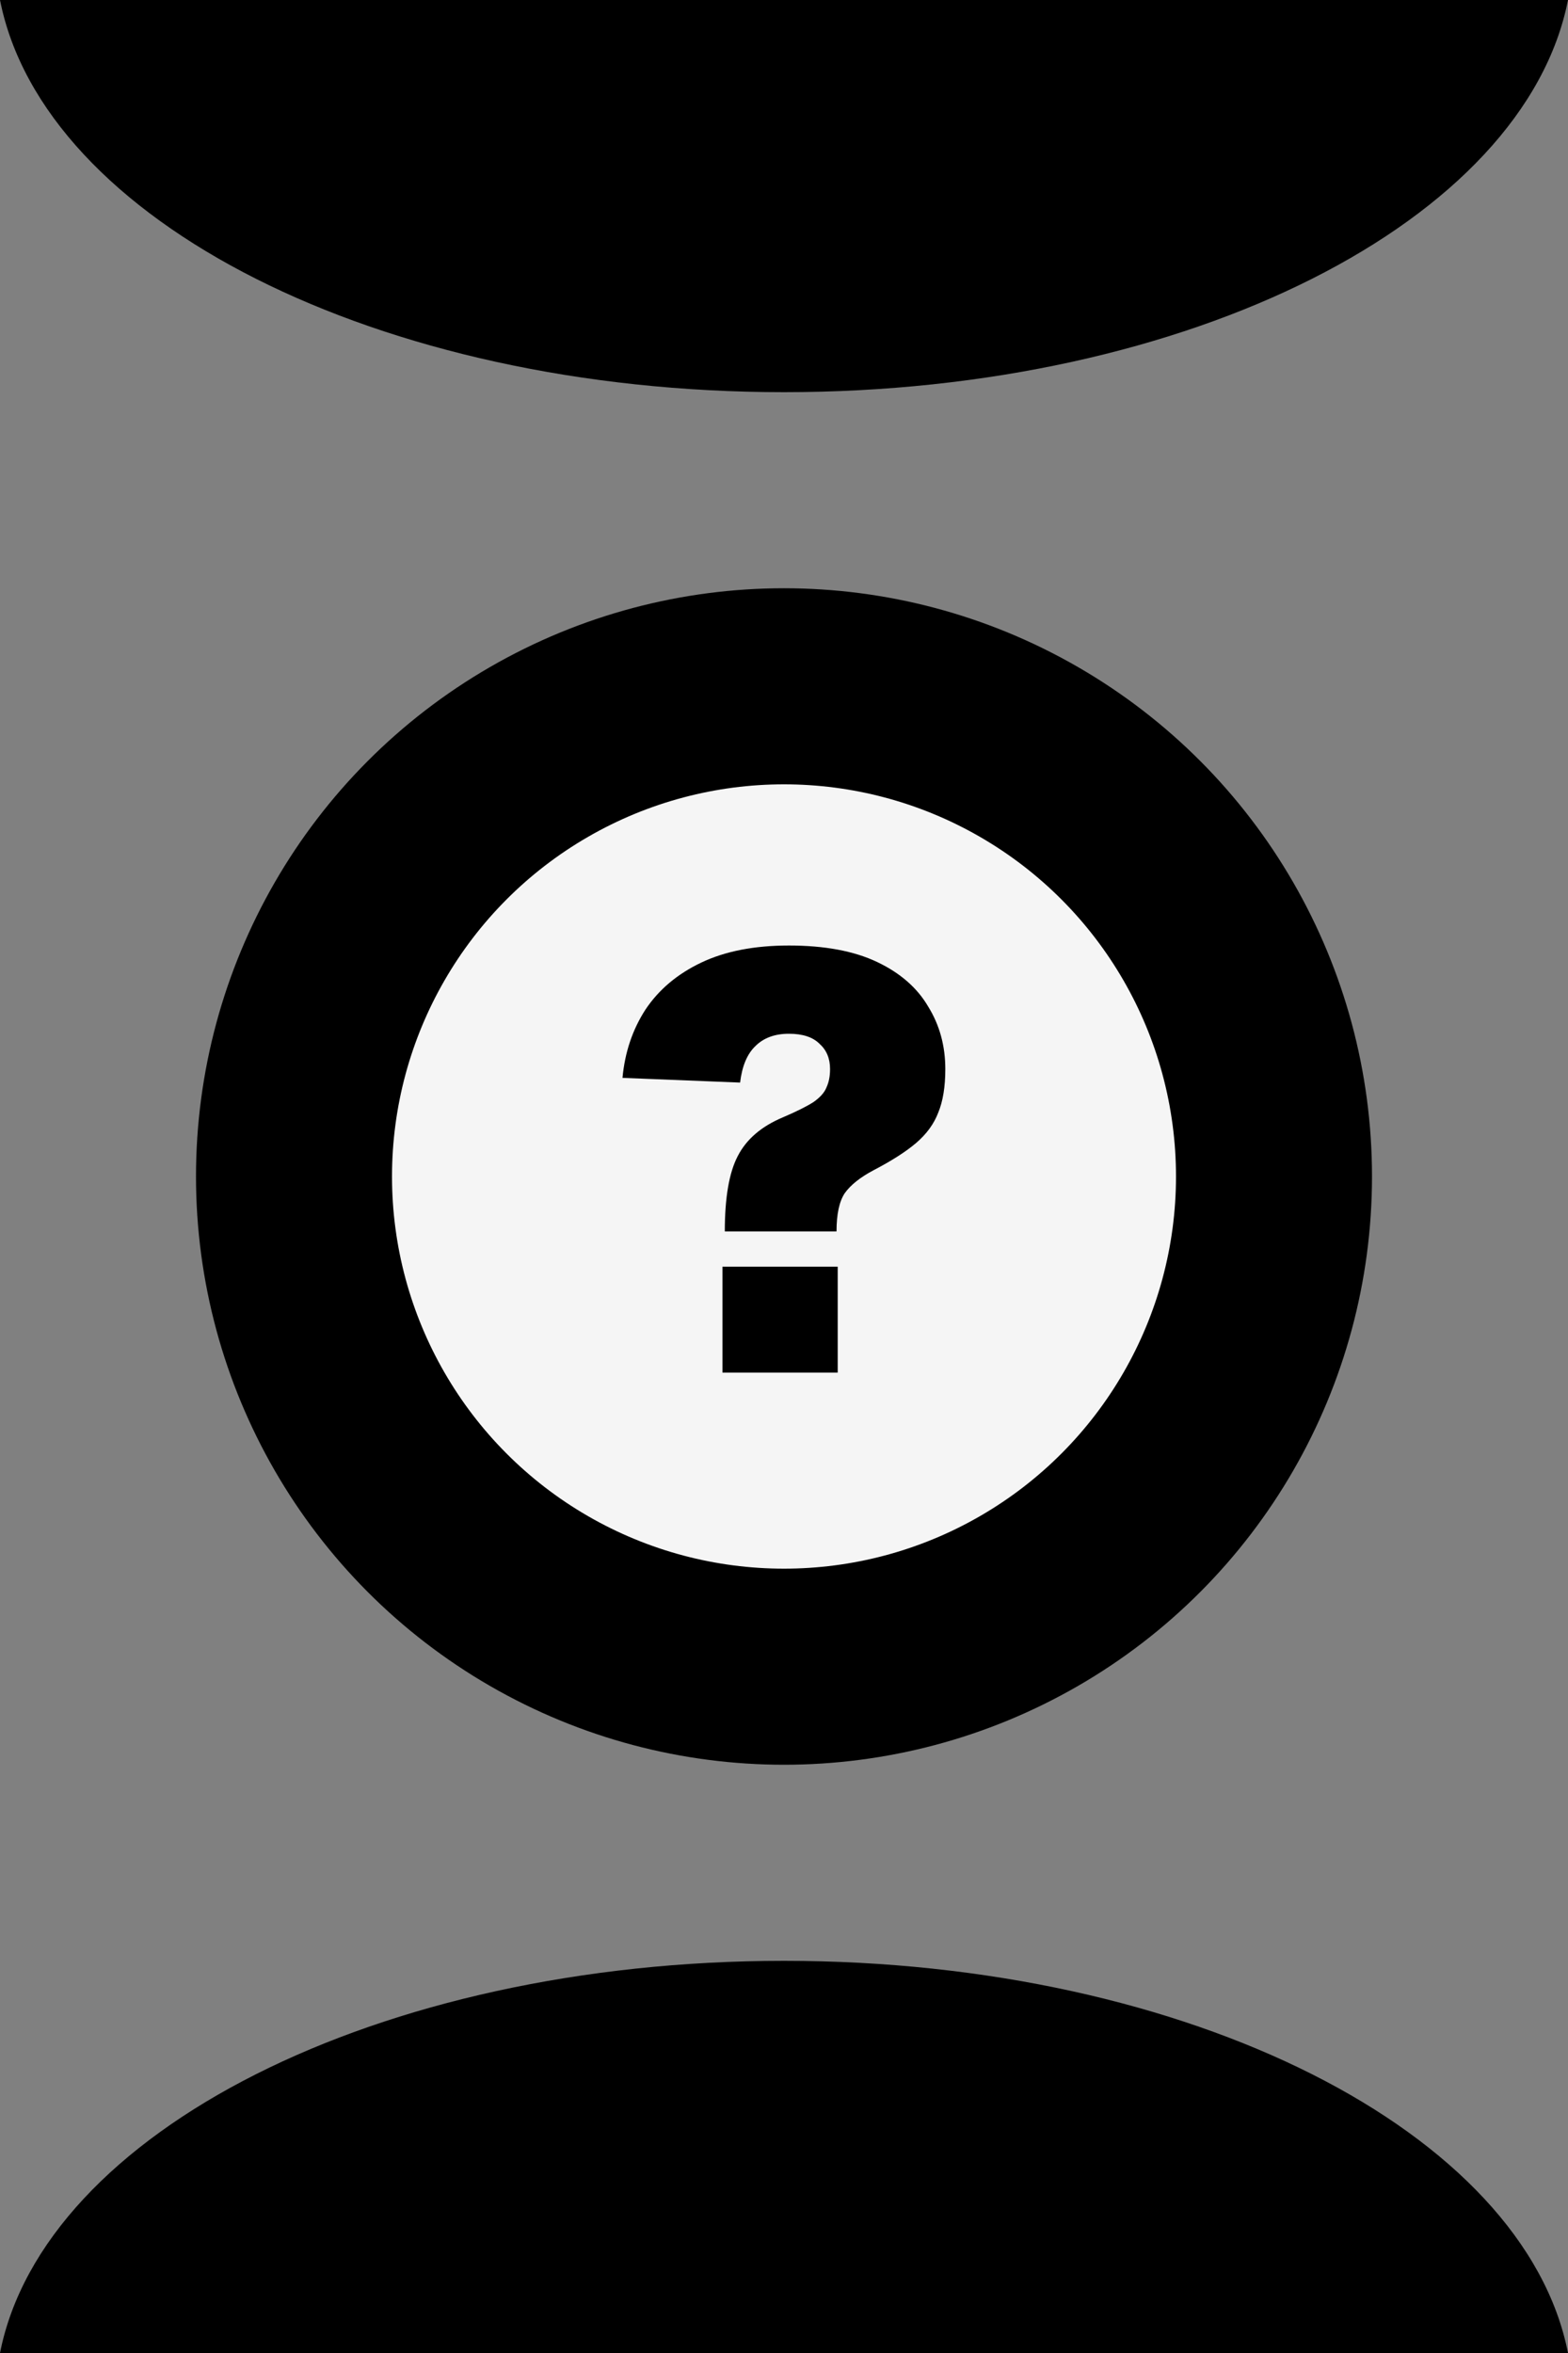 <svg width="16" height="24" viewBox="0 0 8 12" fill="none" xmlns="http://www.w3.org/2000/svg">
<rect x="0" y="0" width="8" height="12" fill="#808080" stroke="none"/>
<path fill-rule="evenodd" clip-rule="evenodd" d="M8 0H8.15489e-07C0.222 1.125 1.928 2 4 2C6.072 2 7.778 1.125 8 0Z" fill="black"/>
<path fill-rule="evenodd" clip-rule="evenodd" d="M0 12H8C7.778 10.875 6.072 10 4 10C1.928 10 0.222 10.875 0 12Z" fill="black"/>
<circle cx="4" cy="6" r="2.5" transform="rotate(180 4 6)" fill="#F5F5F5" stroke="black"/>
<path d="M3.698 6.28C3.698 6.108 3.72 5.98 3.764 5.896C3.808 5.81 3.885 5.744 3.995 5.698C4.065 5.668 4.117 5.642 4.151 5.62C4.185 5.596 4.207 5.571 4.217 5.545C4.229 5.519 4.235 5.488 4.235 5.452C4.235 5.398 4.217 5.355 4.181 5.323C4.147 5.289 4.095 5.272 4.025 5.272C3.953 5.272 3.896 5.293 3.854 5.335C3.812 5.375 3.786 5.437 3.776 5.521L3.176 5.497C3.188 5.367 3.227 5.251 3.293 5.149C3.361 5.047 3.456 4.967 3.578 4.909C3.7 4.851 3.849 4.822 4.025 4.822C4.207 4.822 4.357 4.85 4.475 4.906C4.593 4.962 4.68 5.038 4.736 5.134C4.794 5.228 4.823 5.334 4.823 5.452C4.823 5.542 4.811 5.616 4.787 5.674C4.765 5.732 4.727 5.784 4.673 5.83C4.621 5.874 4.549 5.92 4.457 5.968C4.389 6.004 4.34 6.043 4.31 6.085C4.282 6.127 4.268 6.192 4.268 6.28H3.698ZM3.686 7V6.46H4.274V7H3.686Z" fill="black"/>
</svg>
